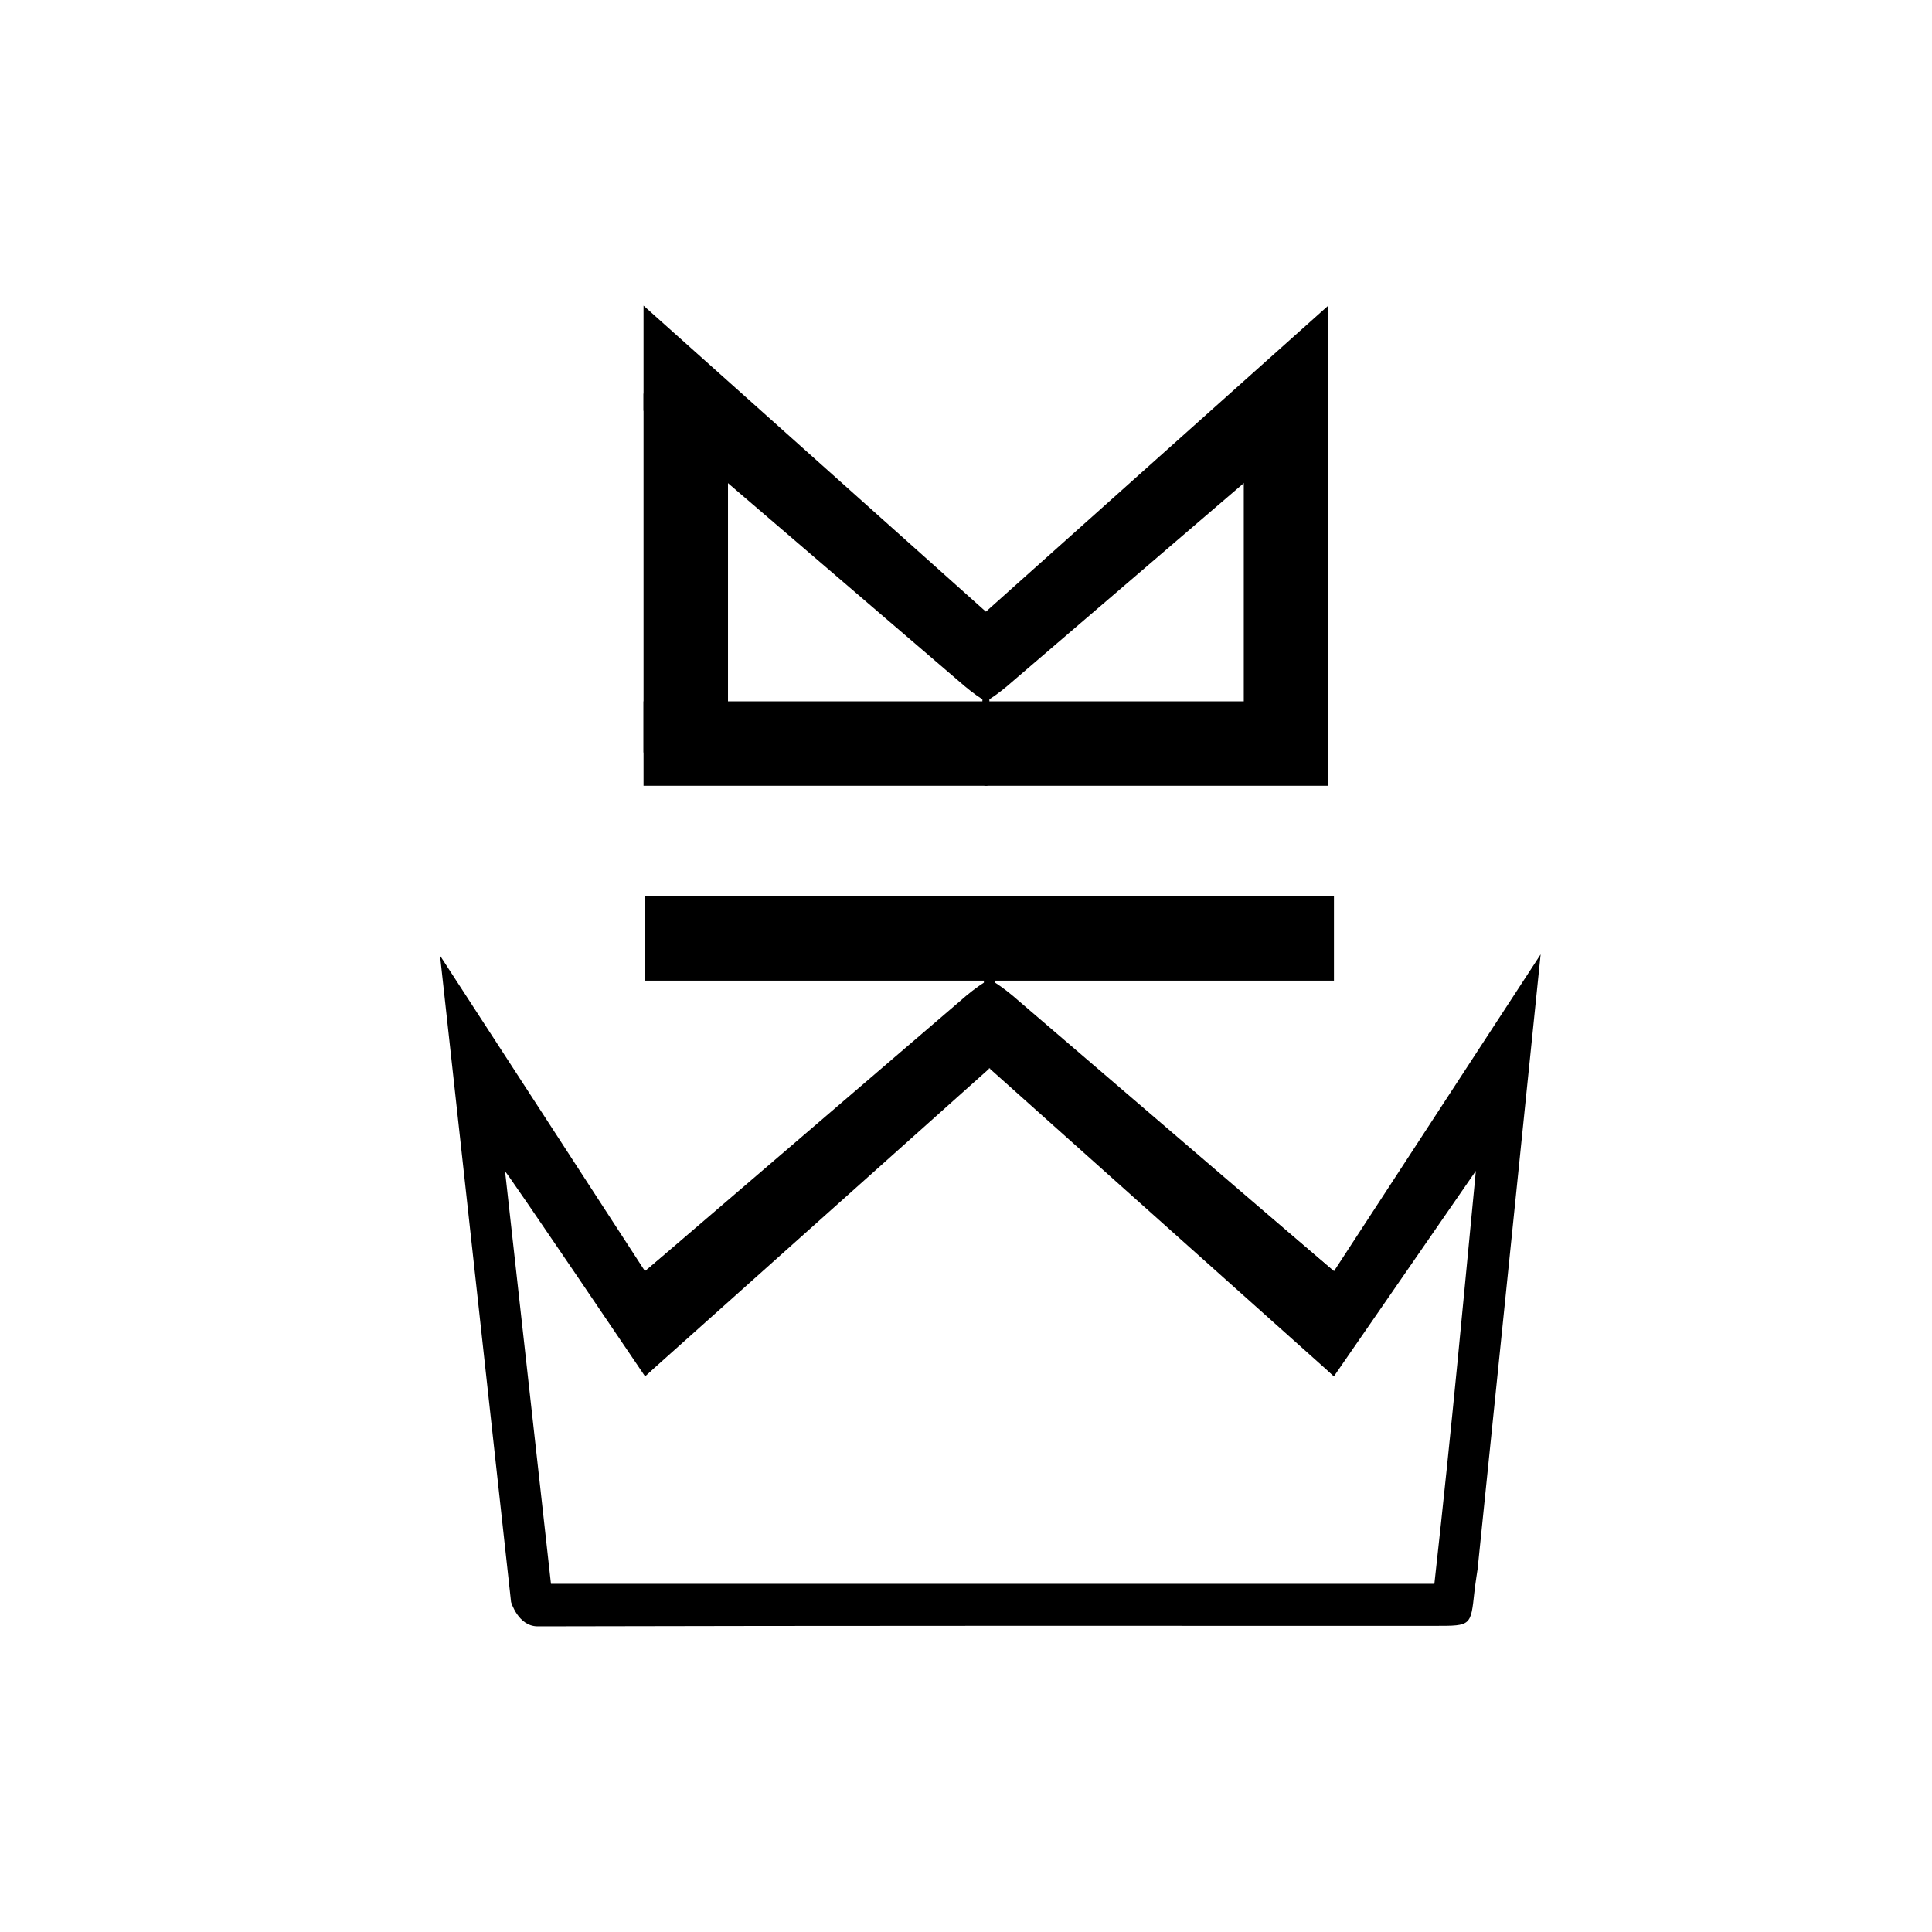 <?xml version="1.0" encoding="utf-8"?>
<!-- Generator: Adobe Illustrator 16.0.0, SVG Export Plug-In . SVG Version: 6.00 Build 0)  -->
<!DOCTYPE svg PUBLIC "-//W3C//DTD SVG 1.1//EN" "http://www.w3.org/Graphics/SVG/1.1/DTD/svg11.dtd">
<svg version="1.1" id="Camada_1" xmlns="http://www.w3.org/2000/svg" xmlns:xlink="http://www.w3.org/1999/xlink" x="0px" y="0px"
	 width="600px" height="600px" viewBox="0 0 600 600" enable-background="new 0 0 600 600" xml:space="preserve">
<g>
	<path d="M200.319,278.311v26.229h105.237v0.625c-2.286,1.456-4.841,3.437-7.65,5.933l-97.587,83.692v32.632l106.787-95.455
		c0-17.887,0-35.771,0-53.656H200.319z"/>
	<path d="M414.269,278.311v26.229H309.03v0.625c2.288,1.456,4.842,3.437,7.652,5.933l97.586,83.692v32.632l-106.787-95.455
		c0-17.887,0-35.771,0-53.656H414.269z"/>
	<g>
		<path d="M199.854,244.032v-26.231h105.237v-0.624c-2.286-1.457-4.84-3.436-7.65-5.934l-97.586-83.691V94.92l106.786,95.456
			c0,17.885,0,35.771,0,53.656H199.854z"/>
		<path d="M412.495,244.032v-26.231H307.259v-0.624c2.286-1.457,4.84-3.436,7.65-5.934l97.586-83.691V94.92l-106.786,95.456
			c0,17.885,0,35.771,0,53.656H412.495z"/>
	</g>
	<path fill-rule="evenodd" clip-rule="evenodd" d="M200.319,394.79l107.965-89.871l105.984,89.871l64.189-98.406l-19.575,190.903
		c0,0-0.745,4.763-1.002,7.153c-1.112,10.479-1.097,10.485-11.881,10.485c-93.001,0-186.003-0.075-279.003,0.154
		c-6.094,0.013-8.286-7.572-8.286-7.572l-22.057-200.736L200.319,394.79z M171.107,491.869c91.934,0,182.897,0,274.35,0
		c5.714-51.31,9.09-89.104,12.883-128.242l-44.071,63.795L308.284,325.304L200.319,427.422c0,0-43.099-63.765-43.465-63.627
		C162.535,414.839,165.397,440.557,171.107,491.869z"/>
	<rect x="199.854" y="122.24" width="26.228" height="111.452"/>
	<rect x="386.268" y="123.547" width="26.227" height="111.452"/>
	<rect x="300.489" y="315.764" width="14.524" height="16.026"/>
	<rect x="305.861" y="278.311" width="2.198" height="37.453"/>
</g>
</svg>
